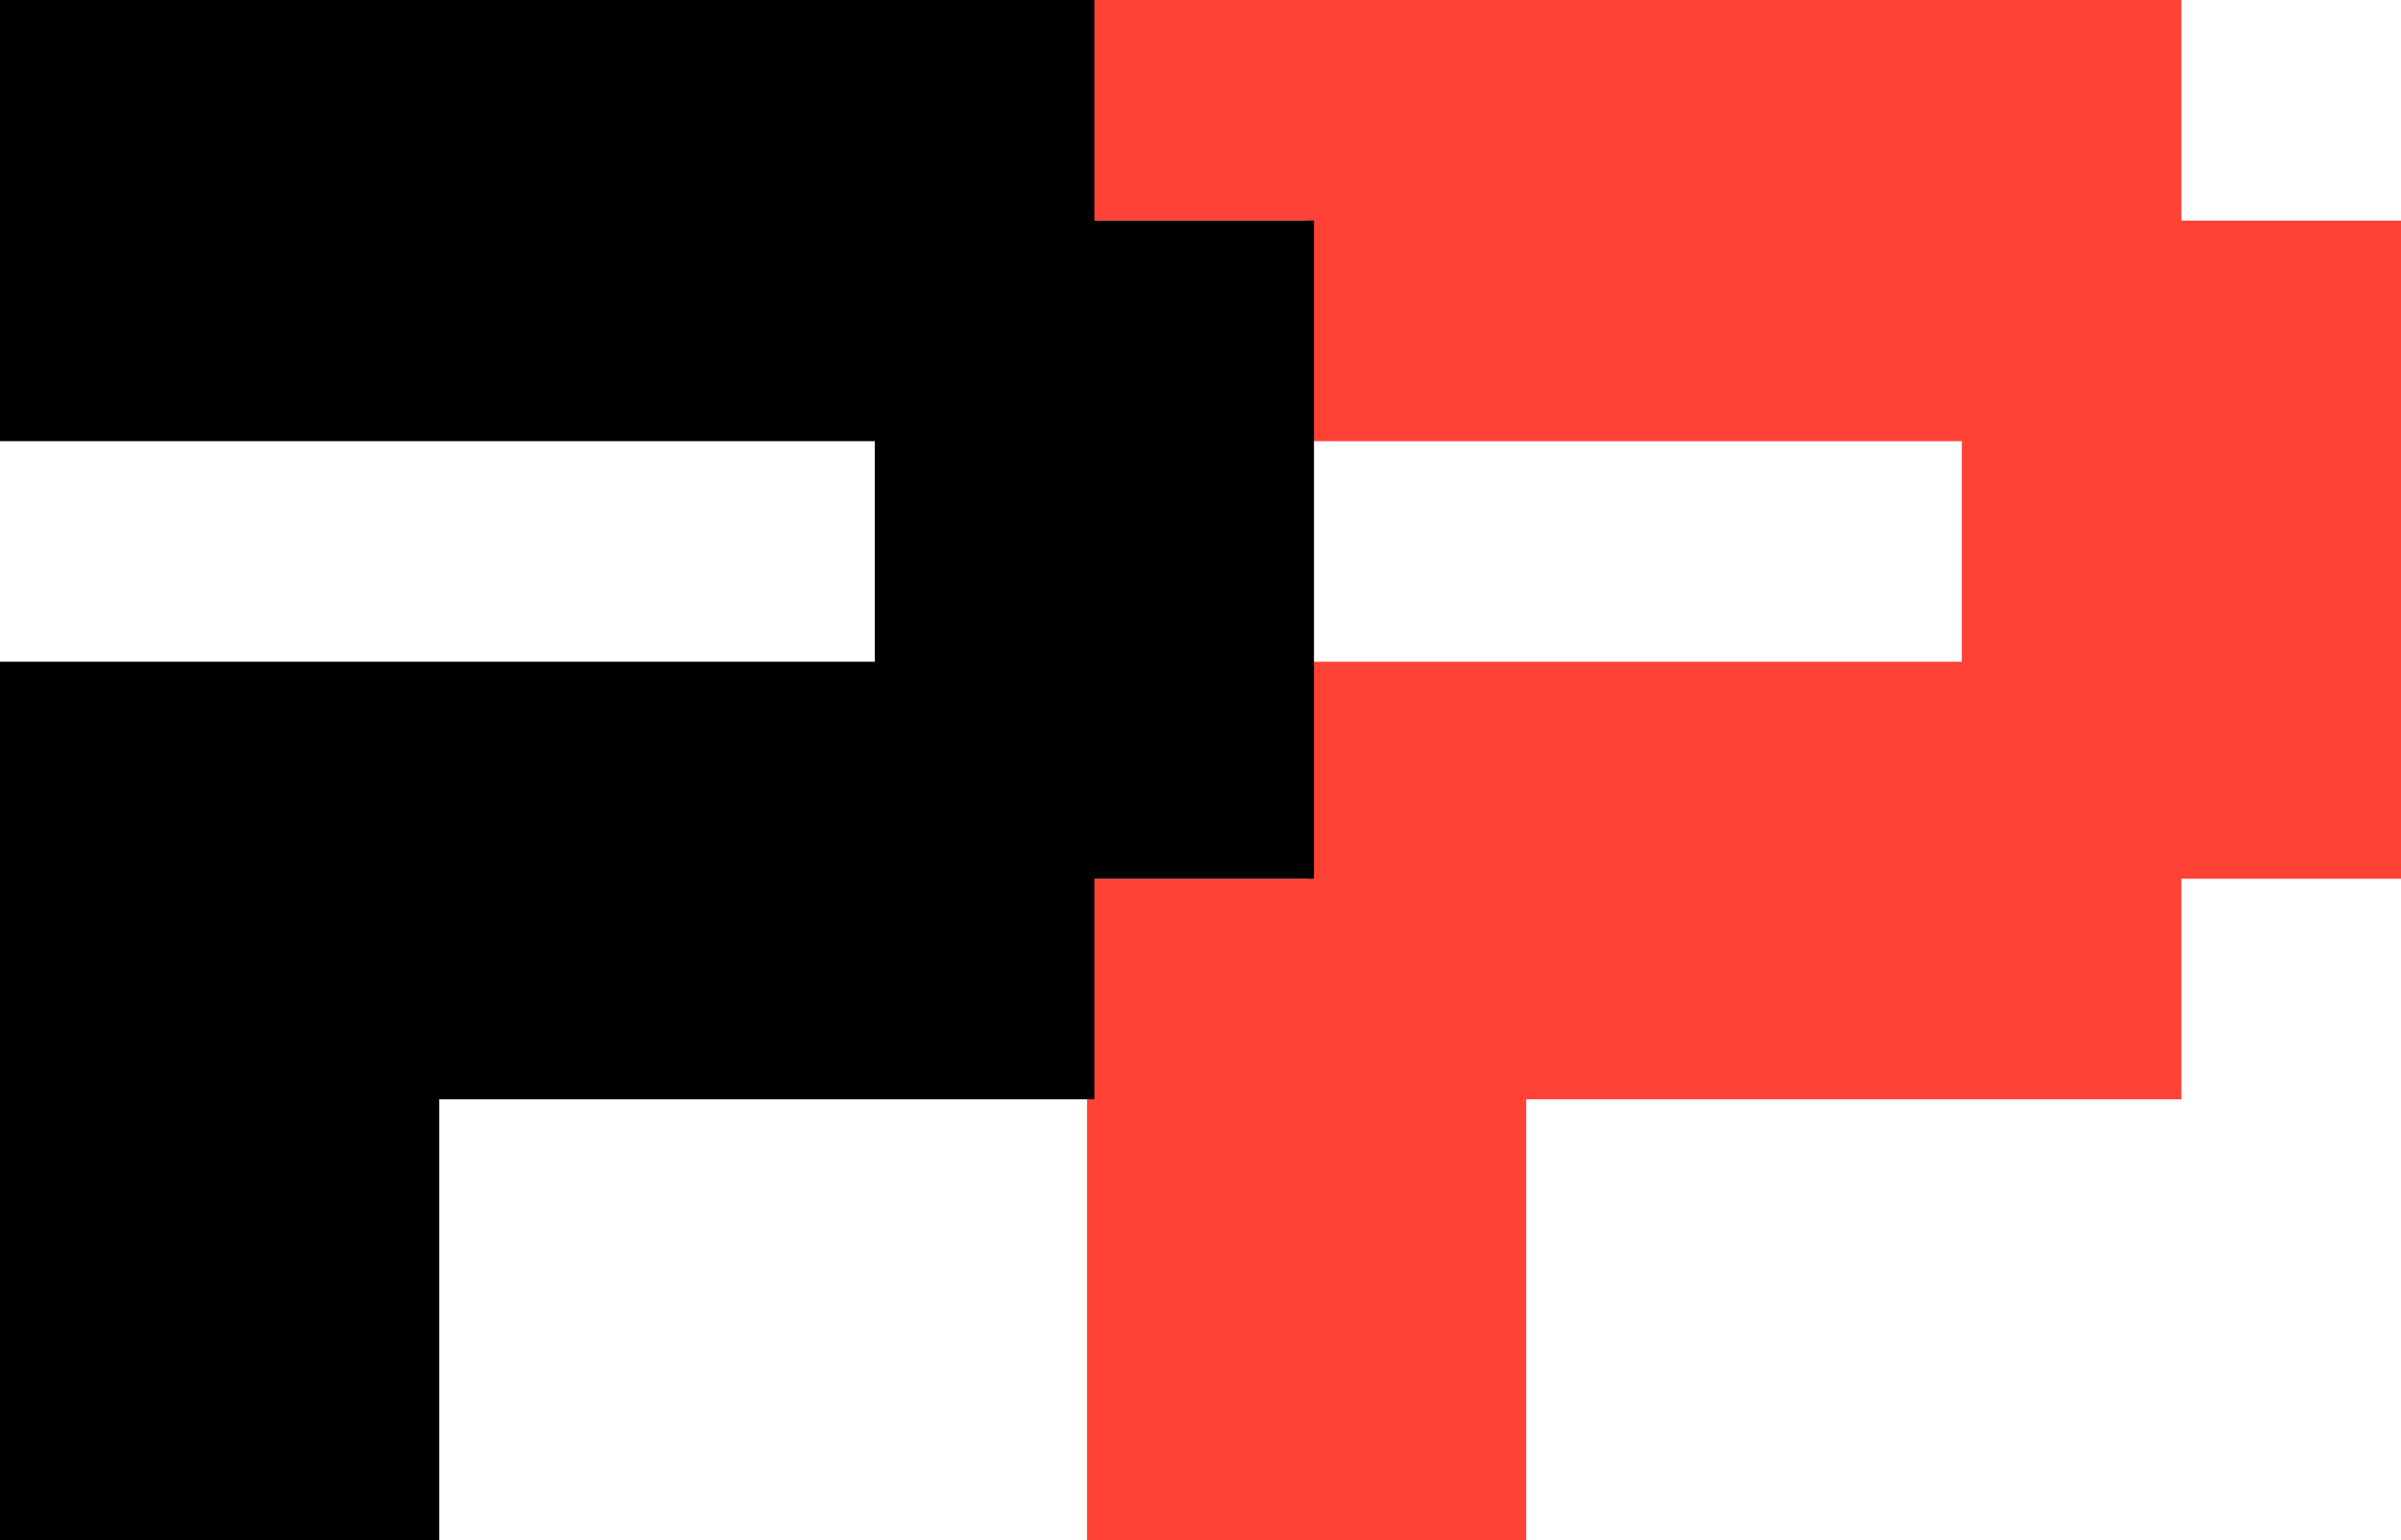 <svg width="201" height="129" viewBox="0 0 201 129" fill="none" xmlns="http://www.w3.org/2000/svg">
<path d="M182.617 18.472V0H91V18.472H109.383V36.944H164.233V55.416H109.383V73.585H91V92.056V129H109.383H127.767V92.056H182.617V73.585H201V55.416V36.944V18.472H182.617Z" fill="#FF4136"/>
<path d="M91.617 18.472V0H0V18.472V36.944H73.233V55.415H18.384H0V129H18.384H36.767V92.056H91.617V73.584H110V55.415V36.944V18.472H91.617Z" fill="black"/>
</svg>
